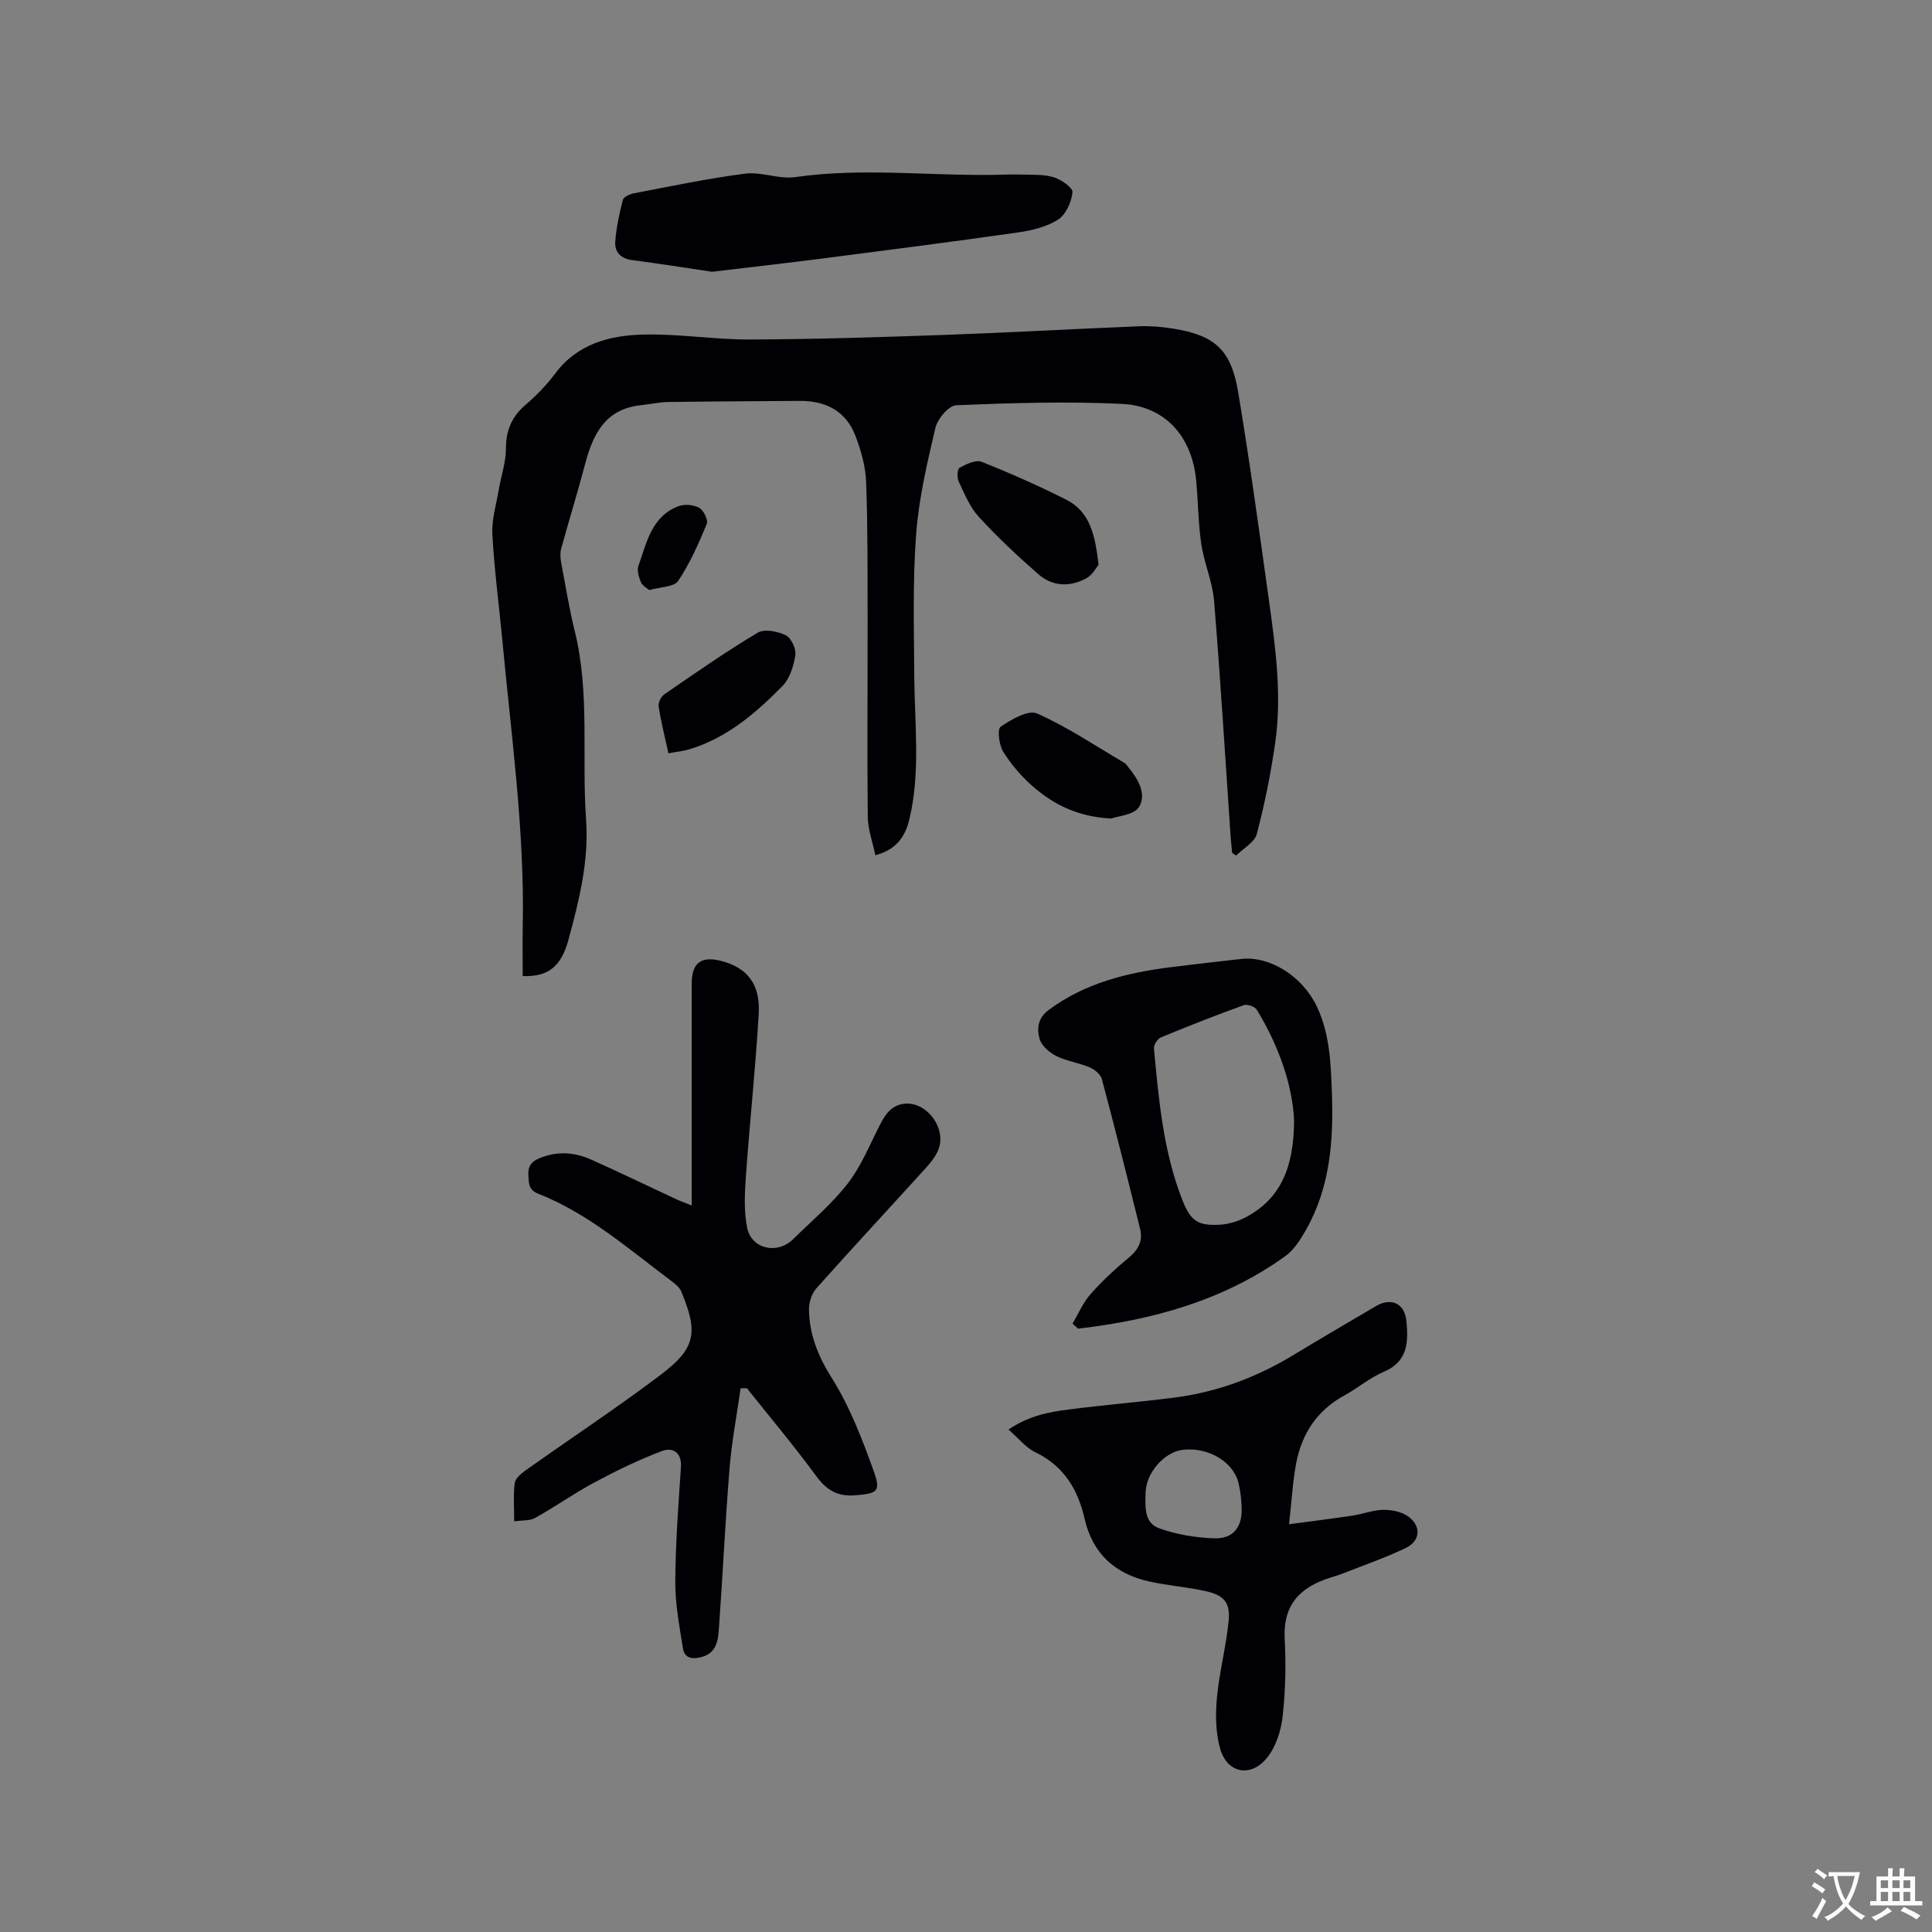 <svg enable-background="new 0 0 400 400" viewBox="0 0 400 400" xmlns="http://www.w3.org/2000/svg"><rect x="0" y="0" width="400" height="400" fill="#808080" stroke="none"/><g fill="#010105"><path d="m255.1 176.58c-.1-1.12-.23-2.24-.31-3.36-1.12-16.28-2.1-32.58-3.43-48.84-.32-3.94-2.05-7.75-2.64-11.7-.65-4.39-.65-8.87-1.08-13.3-.87-9.02-6.43-15.34-15.39-15.76-11.4-.54-22.86-.19-34.27.28-1.55.06-3.87 2.81-4.31 4.67-1.72 7.29-3.45 14.68-4 22.12-.72 9.7-.44 19.48-.38 29.22.06 9.84 1.3 19.71-.95 29.46-.82 3.56-2.51 6.49-7.11 7.69-.57-2.76-1.54-5.37-1.57-7.99-.14-13.67-.01-27.33-.03-41-.02-9.44.04-18.88-.31-28.3-.12-3.2-1.04-6.49-2.2-9.51-1.96-5.13-6.12-7.3-11.53-7.26-9.09.07-18.18.1-27.26.23-1.89.03-3.78.47-5.67.67-7.43.79-9.93 6.1-11.57 12.36-1.53 5.82-3.32 11.56-4.91 17.36-.24.86-.17 1.87-.01 2.77.89 4.79 1.68 9.61 2.84 14.33 3.15 12.85 1.4 25.97 2.33 38.94.62 8.61-1.45 16.85-3.68 25.02-1.5 5.48-4.23 7.59-9.44 7.41 0-3.42-.06-6.88.01-10.33.4-19.78-2.37-39.33-4.2-58.95-.69-7.39-1.69-14.75-2.09-22.15-.17-3.07.81-6.22 1.33-9.32.48-2.81 1.47-5.6 1.47-8.4.01-3.78 1.18-6.65 4.05-9.11 2.24-1.92 4.36-4.09 6.12-6.45 4.57-6.16 11.22-7.92 18.16-8.11 7.38-.2 14.79 1.05 22.19 1.02 13.44-.05 26.88-.48 40.31-.95 13.44-.48 26.88-1.25 40.32-1.79 2.31-.09 4.68.11 6.97.48 8.64 1.39 12.02 4.34 13.49 13.16 2.42 14.52 4.42 29.11 6.45 43.69 1.33 9.56 2.6 19.17 1.23 28.82-.91 6.37-2.18 12.73-3.82 18.95-.46 1.75-2.8 3-4.28 4.48-.28-.2-.55-.37-.83-.55z"/><path d="m153.34 287.42c-.78 5.51-1.84 11-2.29 16.53-.9 11.08-1.41 22.18-2.21 33.27-.17 2.39-.49 4.99-3.49 5.82-1.83.51-3.61.44-3.96-1.79-.71-4.54-1.6-9.13-1.58-13.7.04-7.93.64-15.87 1.17-23.79.21-3.1-1.75-4.14-3.86-3.36-4.77 1.78-9.4 4.04-13.9 6.44-4.25 2.27-8.21 5.07-12.42 7.43-1.09.61-2.61.46-4.34.71 0-2.89-.21-5.44.11-7.92.13-.97 1.32-1.98 2.25-2.64 9.33-6.62 18.88-12.92 28-19.81 7.25-5.48 7.76-8.75 4.23-17.21-.34-.81-1.14-1.51-1.88-2.06-8.9-6.63-17.27-14.08-27.79-18.22-1.95-.76-1.89-2.15-1.99-3.79-.1-1.75.51-2.75 2.08-3.44 3.64-1.58 7.29-1.42 10.8.14 5.9 2.62 11.7 5.45 17.55 8.17.94.44 1.92.79 3.39 1.38 0-1.45 0-2.55 0-3.65 0-14.1-.01-28.2 0-42.3 0-4.72 2.37-5.83 6.82-4.48 5.74 1.75 7.35 5.84 7.05 10.86-.66 11.18-1.86 22.33-2.65 33.51-.25 3.54-.44 7.23.26 10.67.89 4.42 6.23 5.59 9.48 2.4 3.86-3.79 8.06-7.32 11.35-11.56 2.8-3.61 4.55-8.05 6.67-12.16 1.11-2.15 2.33-4.03 5.02-4.35 4.68-.55 8.94 5.23 7 9.68-.58 1.32-1.54 2.53-2.52 3.61-7.55 8.32-15.2 16.55-22.68 24.94-.97 1.09-1.55 2.96-1.52 4.45.1 5.13 1.86 9.55 4.7 14.06 3.77 6 6.38 12.82 8.78 19.54 1.46 4.08.51 4.41-3.83 4.78-3.73.32-5.99-1.04-8.15-3.98-4.57-6.22-9.54-12.14-14.35-18.18-.42.02-.86.01-1.3 0z"/><path d="m266.88 315.58c4.77-.64 8.99-1.16 13.19-1.8 2.09-.31 4.14-1.13 6.22-1.18 1.7-.04 3.69.33 5.07 1.24 2.93 1.95 2.82 5.14-.29 6.64-4.16 2.01-8.57 3.53-12.88 5.23-.88.35-1.8.62-2.7.91-6.2 1.92-9.87 5.53-9.51 12.62.28 5.38.18 10.84-.43 16.18-.34 2.98-1.42 6.33-3.29 8.59-3.35 4.06-8.14 3.1-9.6-1.84-.98-3.31-1.03-7.05-.72-10.53.48-5.35 1.89-10.61 2.43-15.95.39-3.89-.92-5.41-4.74-6.26s-7.75-1.14-11.57-1.97c-7.11-1.56-11.83-5.68-13.51-13.04-1.37-6.02-4.29-10.91-10.2-13.75-1.97-.95-3.46-2.88-5.55-4.7 4.19-2.85 8.33-3.62 12.46-4.15 7.24-.93 14.53-1.53 21.77-2.45 8.83-1.11 17.01-4.15 24.63-8.75 5.71-3.45 11.46-6.83 17.21-10.2 3.21-1.88 5.98-.54 6.32 3.13.4 4.32.32 8.36-4.72 10.48-2.89 1.22-5.37 3.38-8.16 4.9-5.62 3.07-8.78 7.9-9.95 14-.72 3.84-.92 7.76-1.48 12.65zm-29.69-6.65c-.08 2.89-.38 6.33 2.76 7.47 3.59 1.31 7.56 1.95 11.4 2.09 3.94.14 5.83-2.26 5.72-6.18-.05-1.78-.23-3.59-.66-5.31-1.1-4.42-6.35-7.45-11.55-6.83-3.8.46-7.56 4.76-7.67 8.76z"/><path d="m222.06 274.04c1.22-2.06 2.17-4.35 3.73-6.11 2.45-2.77 5.2-5.3 8.05-7.67 1.94-1.62 2.79-3.47 2.21-5.82-2.56-10.36-5.17-20.71-7.92-31.02-.26-.99-1.51-2-2.54-2.44-2.23-.95-4.74-1.27-6.89-2.34-1.42-.71-3.04-2.1-3.45-3.51-.59-2.03-.44-4.29 1.77-5.95 7.57-5.67 16.34-7.8 25.46-8.95 4.83-.61 9.67-1.15 14.52-1.69 5.99-.66 12.72 3.65 15.67 9.91 2.65 5.63 2.86 11.68 3.08 17.71.36 9.83-.32 19.52-5.29 28.35-1.16 2.07-2.56 4.29-4.43 5.62-12.82 9.18-27.46 13.17-42.83 14.95-.37-.35-.75-.7-1.14-1.04zm45.87-42.06c-.33-7.26-3.13-15.39-7.72-22.92-.4-.66-1.99-1.22-2.71-.95-5.77 2.09-11.49 4.33-17.16 6.68-.7.29-1.5 1.55-1.43 2.28 1 10.65 1.93 21.33 5.9 31.42 1.67 4.23 3.14 5.31 7.64 5.08 1.83-.09 3.77-.67 5.41-1.52 7.4-3.89 10.01-10.49 10.07-20.07z"/><path d="m147.43 56.27c-5.35-.79-10.97-1.69-16.61-2.43-2.34-.31-3.58-1.7-3.44-3.77.2-2.92.84-5.83 1.57-8.67.16-.62 1.41-1.21 2.25-1.37 7.68-1.46 15.35-3.09 23.1-4.08 3.35-.43 6.98 1.2 10.32.72 13.85-1.99 27.7-.24 41.54-.47 1.69-.03 3.38-.12 5.06-.06 2.31.08 4.73-.09 6.89.54 1.57.46 4.05 2.2 3.94 3.13-.22 2.02-1.37 4.63-2.99 5.66-2.39 1.52-5.46 2.25-8.33 2.66-13.38 1.91-26.8 3.63-40.21 5.36-7.55.97-15.11 1.82-23.09 2.78z"/><path d="m227.45 116.93c-.5.58-1.25 2.08-2.46 2.75-3.43 1.92-7.07 1.78-10.04-.82-4.29-3.75-8.47-7.67-12.31-11.86-1.86-2.02-2.96-4.79-4.16-7.33-.37-.79-.28-2.57.18-2.82 1.38-.74 3.35-1.72 4.56-1.24 5.97 2.37 11.87 4.98 17.6 7.88 4.89 2.49 5.92 7.36 6.63 13.44z"/><path d="m230.05 169.47c-6.95-.38-11.73-2.86-15.9-6.38-2.47-2.09-4.67-4.65-6.41-7.38-.9-1.4-1.3-4.74-.58-5.24 2.21-1.52 5.73-3.56 7.57-2.75 6.31 2.81 12.13 6.74 18.12 10.26.26.15.43.46.64.71 2.05 2.47 3.97 5.6 2.36 8.34-1.01 1.71-4.51 1.95-5.8 2.44z"/><path d="m138.39 155.96c-.77-3.53-1.55-6.6-2.03-9.71-.12-.77.51-2.04 1.18-2.5 6.36-4.37 12.7-8.8 19.32-12.75 1.4-.84 4.14-.3 5.82.52 1.12.54 2.18 2.81 1.99 4.11-.35 2.26-1.16 4.89-2.71 6.45-5.51 5.58-11.46 10.7-19.21 13.05-1.28.39-2.65.51-4.36.83z"/><path d="m134.41 122.17c-.56-.5-1.44-.95-1.72-1.64-.42-1.04-.85-2.41-.51-3.37 1.7-4.8 2.71-10.23 8.27-12.35 1.26-.48 3.15-.32 4.32.33.91.5 1.89 2.52 1.55 3.34-1.68 4.07-3.48 8.17-5.92 11.8-.86 1.27-3.66 1.22-5.99 1.89z"/></g><path d="m377.9 391.2c-.2.3-.4.5-.6.8-.7-.6-1.4-1-2.2-1.5.2-.3.4-.5.5-.8.6.4 1.4.8 2.3 1.5zm-1.8 6.1c-.2-.2-.5-.4-.9-.6.4-.6.8-1.2 1.2-1.9s.7-1.3.9-1.9c.3.3.5.5.8.7-.7 1.3-1.4 2.6-2 3.7zm2.2-9c-.3.3-.5.5-.6.8-.6-.6-1.3-1.1-2-1.5.3-.3.5-.5.6-.7.6.5 1.3.9 2 1.4zm.3.2v-.9h2 4.5c-.3 1.3-.6 2.5-1 3.6s-.9 2.1-1.4 3c.4.5 1 1 1.6 1.4s1.2.8 1.9 1.1c-.3.2-.5.4-.8.8-.4-.3-1-.7-1.6-1.2s-1.2-1.1-1.6-1.6c-.5.6-1.1 1.1-1.7 1.6s-1.4.9-2.1 1.4c-.1-.3-.3-.5-.7-.8.6-.2 1.2-.5 1.9-1s1.4-1.1 2-1.8c-.5-.8-.9-1.6-1.2-2.5s-.6-2-.8-3.2c-.4.1-.7.1-1 .1zm2.5 2.7c.3 1 .7 1.7 1 2.2.3-.5.6-1.1 1-2s.6-1.9.9-3h-3.2-.4c.1.9.3 1.8.7 2.8z" fill="#fafbfa"/><path d="m396.5 388.5v1.5 3.6h1.5v.9c-.4 0-1 0-1.7 0h-7.9c-.5 0-.9 0-1.2 0v-.9h1.3v-3.5c0-.7 0-1.2 0-1.6h2.4c0-.8 0-1.4 0-1.7h1c0 .3-.1.8-.1 1.7h1.5c0-.8 0-1.4 0-1.7h1c0 .3-.1.9-.1 1.7zm-8.2 9.2c-.2-.3-.5-.5-.8-.8.8-.3 1.4-.6 1.9-.9s1-.7 1.4-1.1c.3.3.6.5.9.8-1.6 1-2.8 1.6-3.4 2zm2.6-6.8v-1.6h-1.5v1.6zm0 2.7v-1.9h-1.5v1.9zm2.4-2.7v-1.6h-1.5v1.6zm0 2.7v-1.9h-1.5v1.9zm.2 2 .7-.8c.4.2.9.5 1.6.8s1.3.7 1.8 1c-.3.3-.5.5-.8.8-.4-.3-1.5-1-3.3-1.8zm2-4.7v-1.6h-1.4v1.6zm0 2.7v-1.9h-1.4v1.9z" fill="#fafbfa"/></svg>